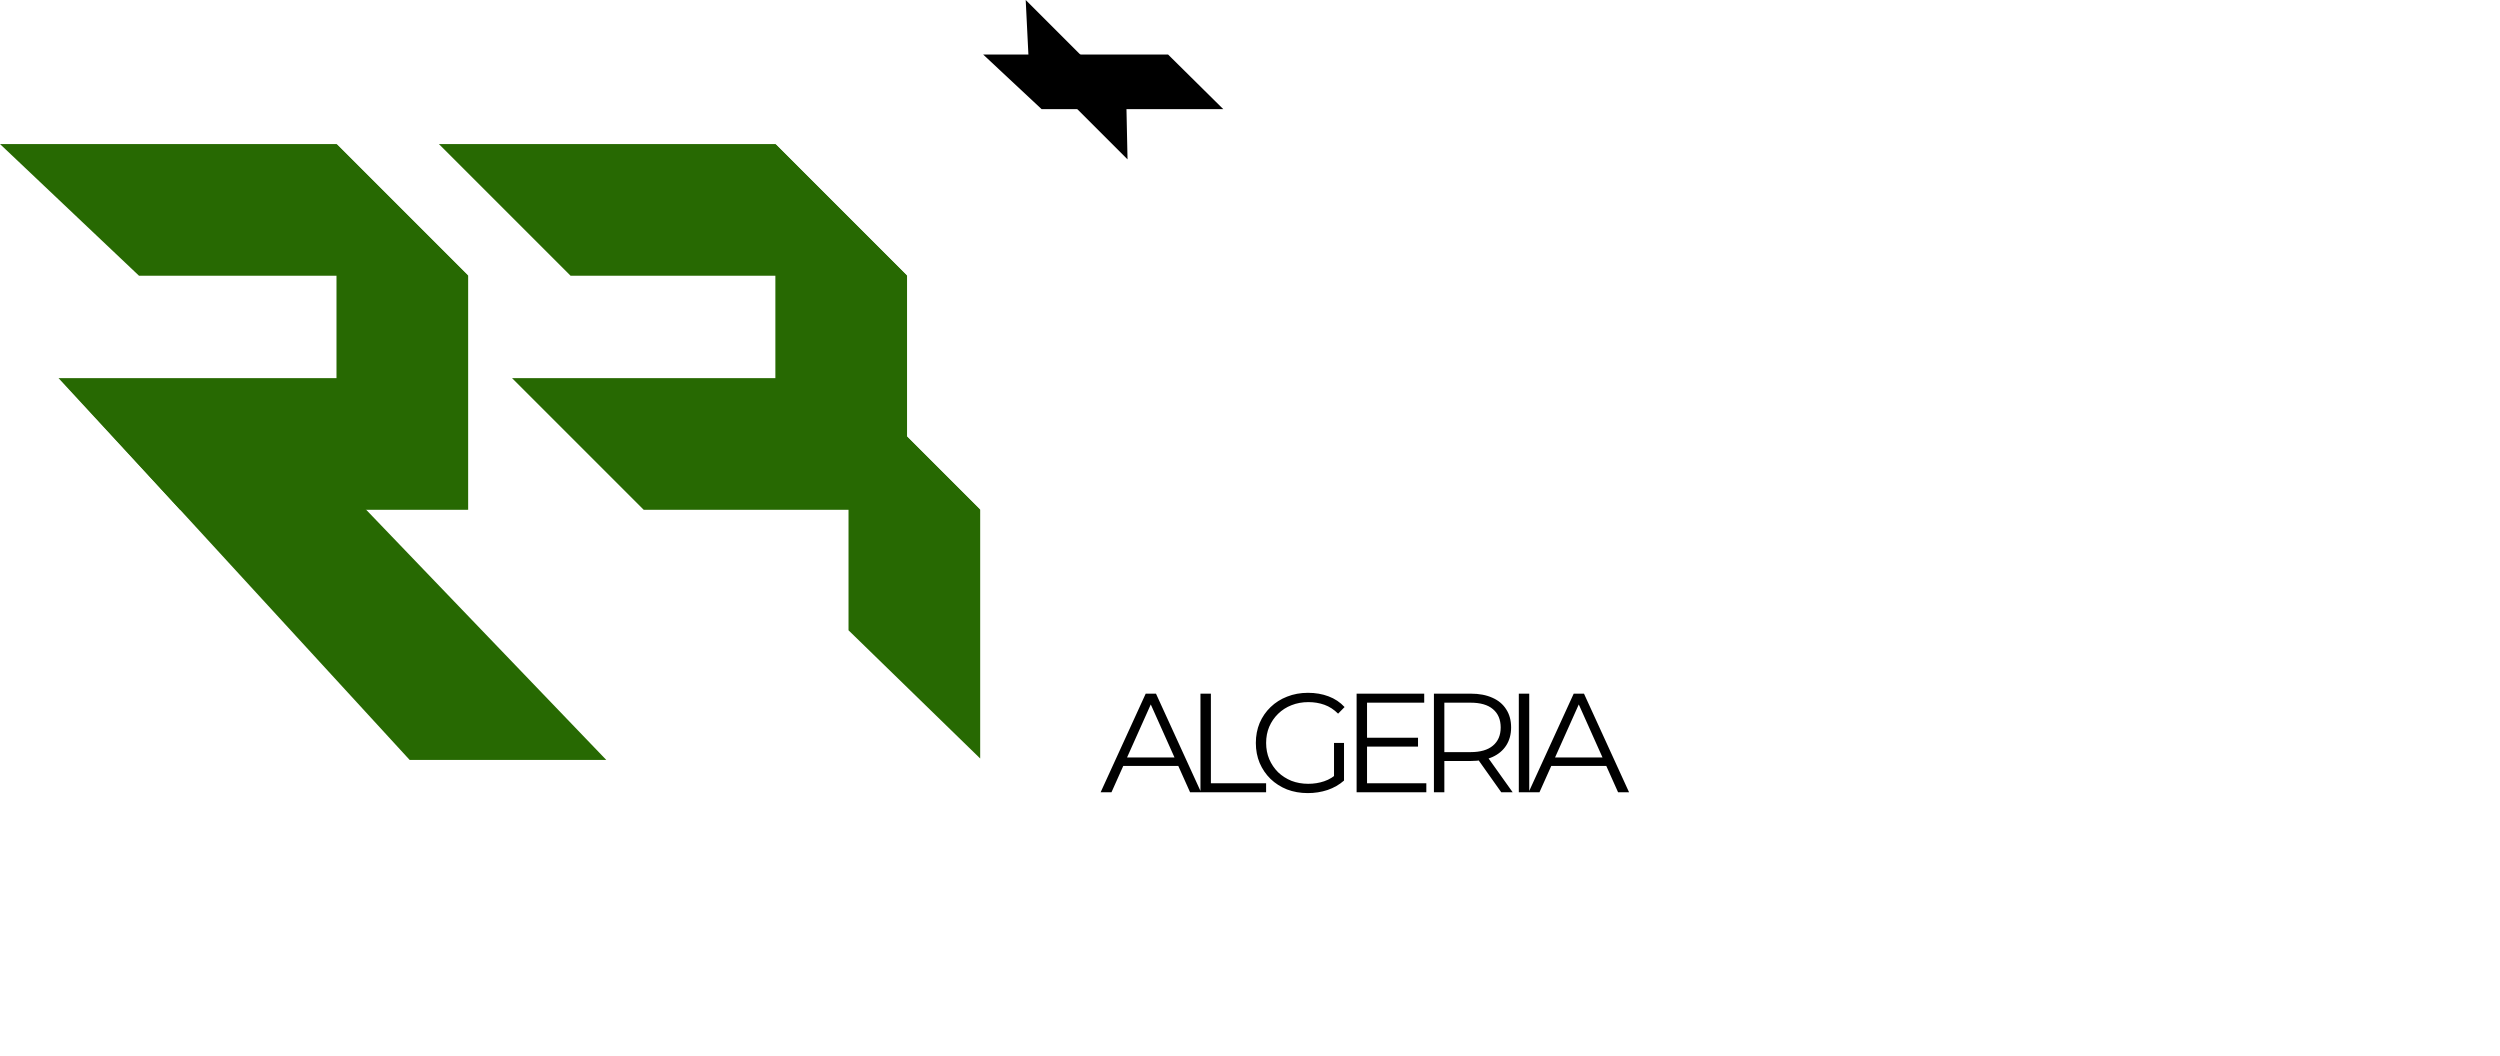 <svg width="284" height="120" viewBox="0 0 284 120" fill="none" xmlns="http://www.w3.org/2000/svg">
<path d="M6.908 43.139L27.422 43.139L68.871 86.326L46.534 86.326L6.908 43.139Z" fill="#276902"/>
<path d="M38.225 16.363L53.182 31.321V57.912L38.225 48.367V16.363Z" fill="#276902"/>
<path d="M15.788 31.321L0 16.364H38.224L53.182 31.321L15.788 31.321Z" fill="#276902"/>
<path d="M88.082 16.363L103.04 31.321V57.912L88.082 48.367V16.363Z" fill="#276902"/>
<path d="M64.815 31.321L49.858 16.364H88.082L103.04 31.321L64.815 31.321Z" fill="#276902"/>
<path d="M96.392 42.955L111.349 57.912V86.165L96.392 71.602V42.955Z" fill="#276902"/>
<path d="M73.125 57.912L58.167 42.955H96.392L111.349 57.912H73.125Z" fill="#276902"/>
<path d="M20.463 57.912L6.648 42.955H40.094L53.182 57.912H20.463Z" fill="#276902"/>
<path d="M116.52 0L116.86 6.877L128.087 18.104L127.947 11.427L116.52 0Z" fill="black"/>
<path d="M111.69 6.198L118.324 12.397L138.963 12.397L132.697 6.198L111.69 6.198Z" fill="black"/>
<path d="M125.032 90L130.152 78.8H131.32L136.44 90H135.192L130.488 79.488H130.968L126.264 90H125.032ZM127.048 87.008L127.4 86.048H133.912L134.264 87.008H127.048ZM136.373 90V78.8H137.557V88.976H143.829V90H136.373ZM148.568 90.096C147.715 90.096 146.925 89.957 146.2 89.68C145.485 89.392 144.861 88.992 144.328 88.48C143.805 87.968 143.395 87.365 143.096 86.672C142.808 85.979 142.664 85.221 142.664 84.4C142.664 83.579 142.808 82.821 143.096 82.128C143.395 81.435 143.811 80.832 144.344 80.32C144.877 79.808 145.501 79.413 146.216 79.136C146.941 78.848 147.731 78.704 148.584 78.704C149.437 78.704 150.216 78.837 150.92 79.104C151.635 79.371 152.243 79.776 152.744 80.32L152.008 81.072C151.539 80.603 151.021 80.267 150.456 80.064C149.891 79.861 149.283 79.76 148.632 79.76C147.939 79.76 147.299 79.877 146.712 80.112C146.136 80.336 145.629 80.661 145.192 81.088C144.765 81.504 144.429 81.995 144.184 82.56C143.949 83.115 143.832 83.728 143.832 84.4C143.832 85.061 143.949 85.675 144.184 86.24C144.429 86.805 144.765 87.301 145.192 87.728C145.629 88.144 146.136 88.469 146.712 88.704C147.299 88.928 147.933 89.04 148.616 89.04C149.256 89.04 149.859 88.944 150.424 88.752C151 88.56 151.528 88.235 152.008 87.776L152.68 88.672C152.147 89.141 151.523 89.499 150.808 89.744C150.093 89.979 149.347 90.096 148.568 90.096ZM151.544 88.528V84.4H152.68V88.672L151.544 88.528ZM155.167 83.808H161.087V84.816H155.167V83.808ZM155.295 88.976H162.031V90H154.111V78.8H161.791V79.824H155.295V88.976ZM162.894 90V78.8H167.086C168.035 78.8 168.851 78.955 169.534 79.264C170.217 79.563 170.739 80 171.102 80.576C171.475 81.141 171.662 81.829 171.662 82.64C171.662 83.429 171.475 84.112 171.102 84.688C170.739 85.253 170.217 85.691 169.534 86C168.851 86.299 168.035 86.448 167.086 86.448H163.55L164.078 85.904V90H162.894ZM170.542 90L167.662 85.936H168.942L171.838 90H170.542ZM164.078 86L163.55 85.44H167.054C168.174 85.44 169.022 85.195 169.598 84.704C170.185 84.213 170.478 83.525 170.478 82.64C170.478 81.744 170.185 81.051 169.598 80.56C169.022 80.069 168.174 79.824 167.054 79.824H163.55L164.078 79.264V86ZM172.537 90V78.8H173.721V90H172.537ZM173.653 90L178.773 78.8H179.941L185.061 90H183.813L179.109 79.488H179.589L174.885 90H173.653ZM175.669 87.008L176.021 86.048H182.533L182.885 87.008H175.669Z" fill="black"/>
</svg>
